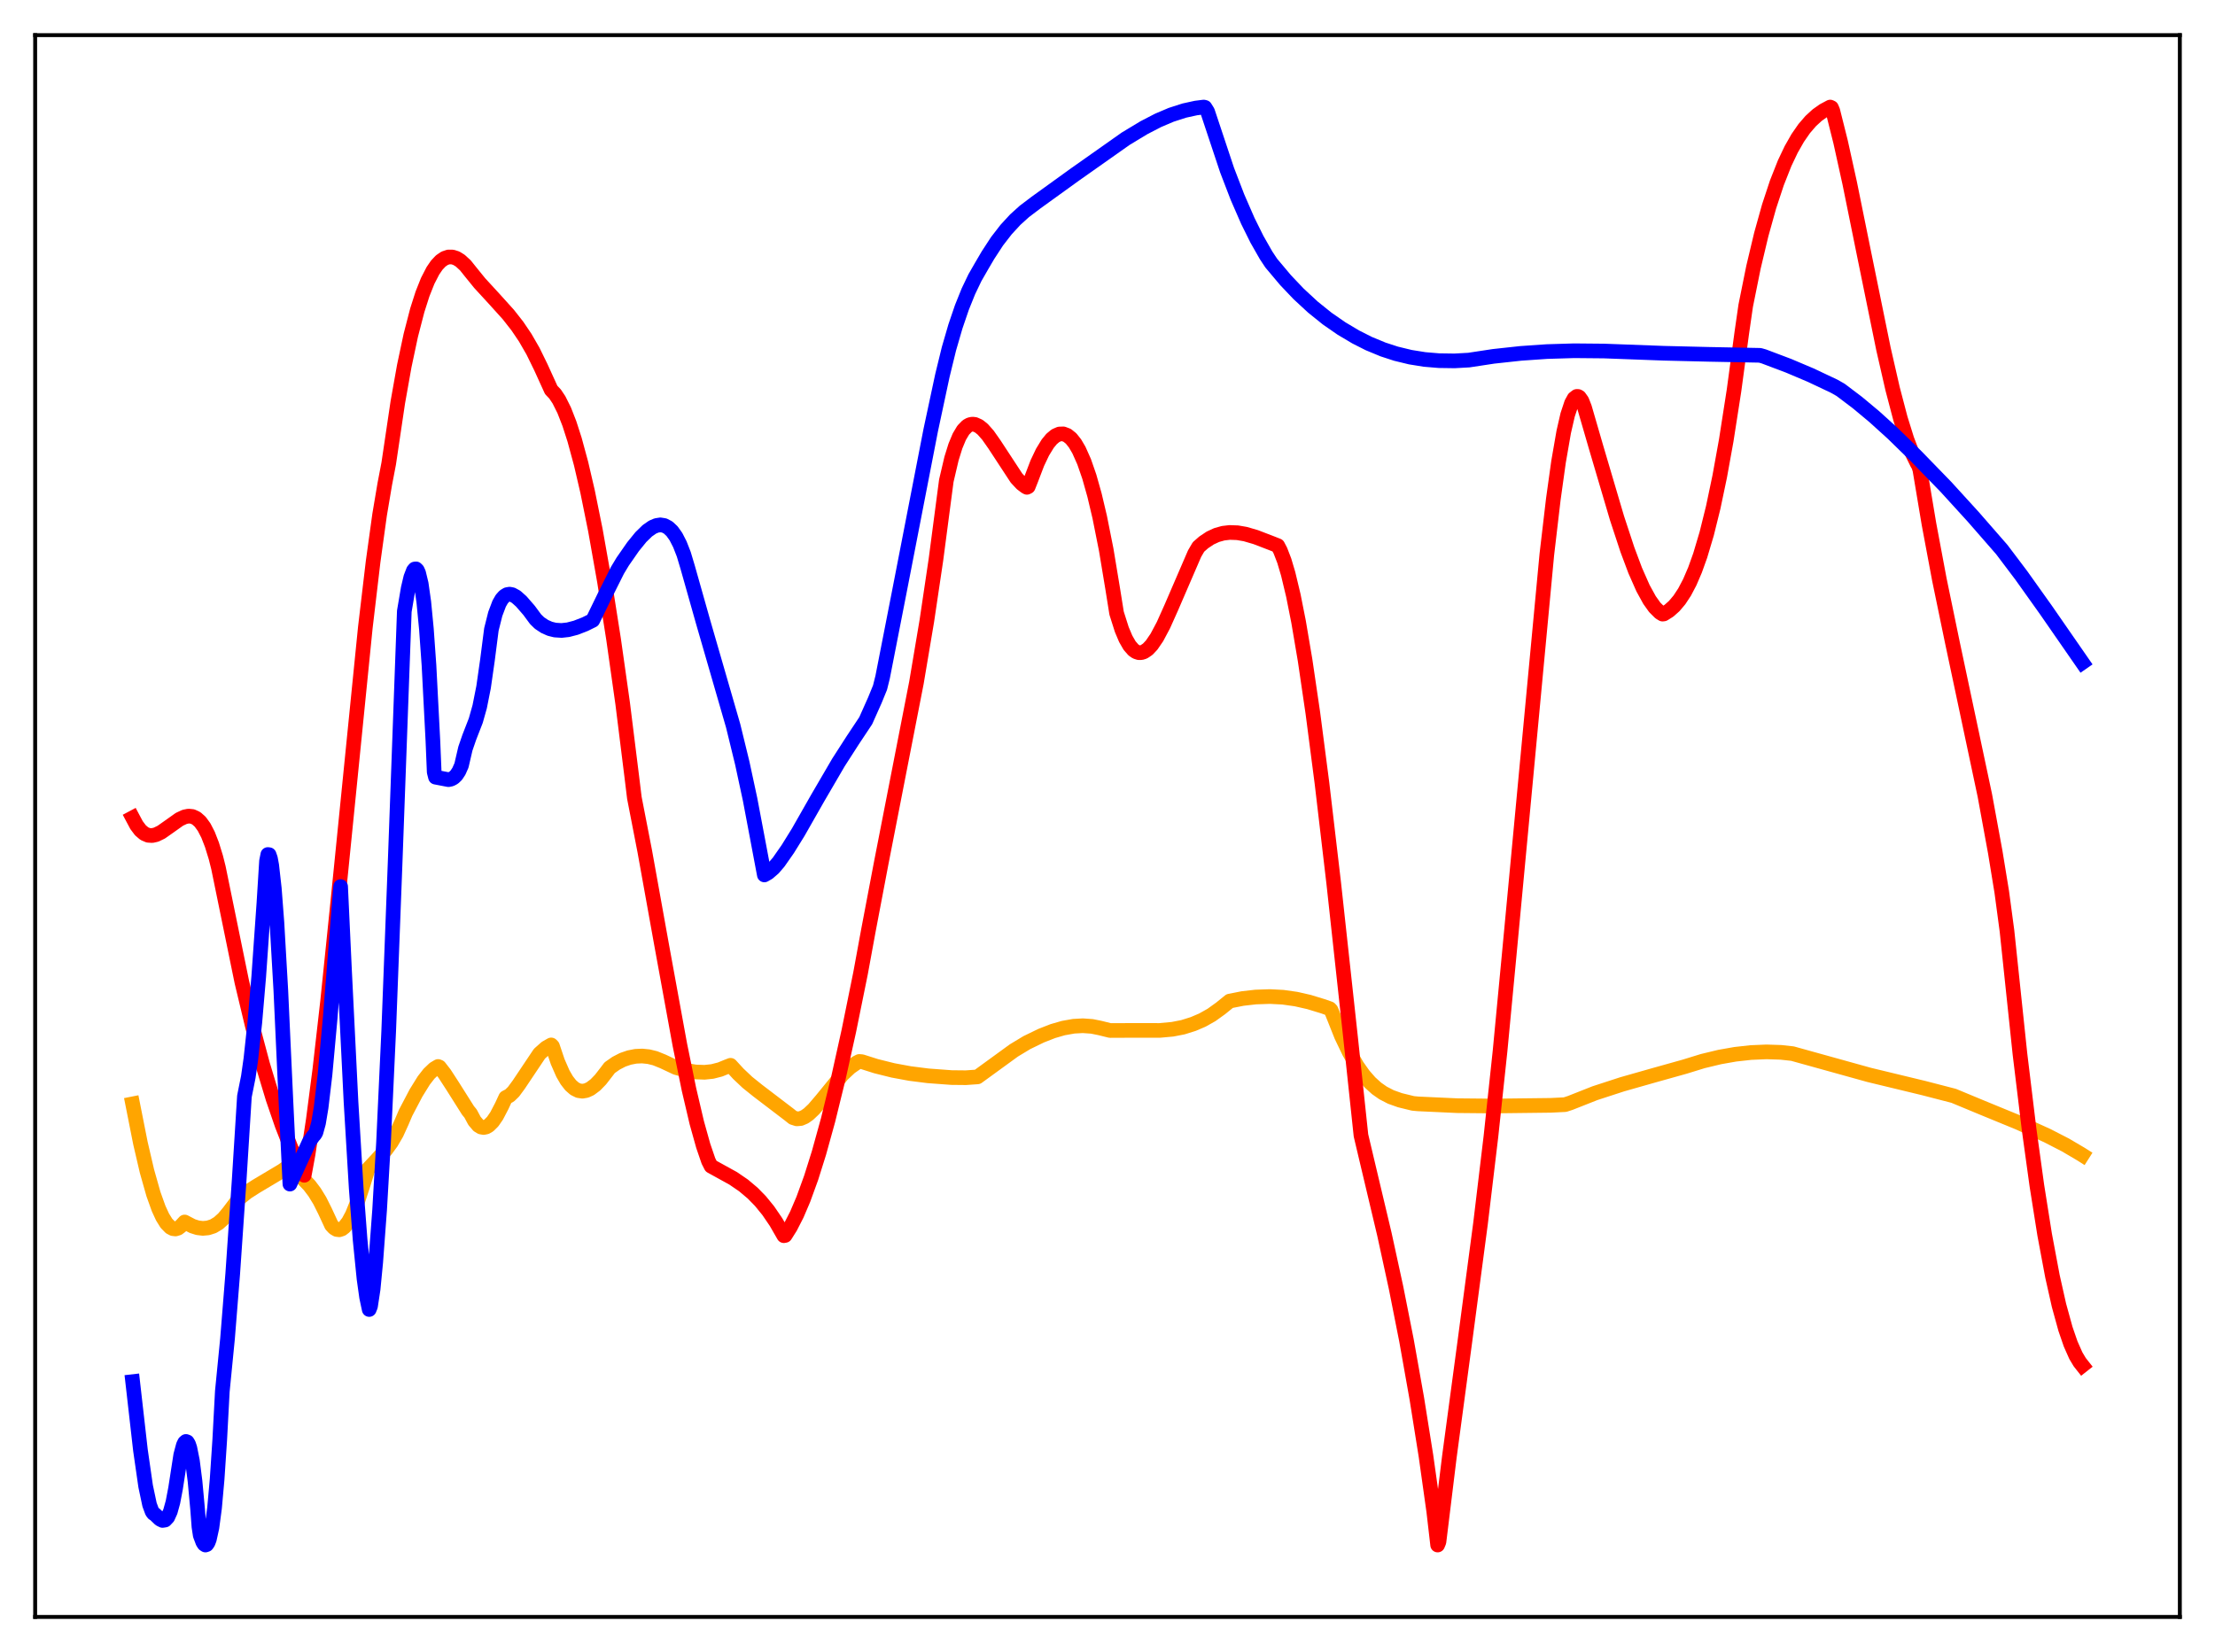 <?xml version="1.0" encoding="utf-8" standalone="no"?>
<!DOCTYPE svg PUBLIC "-//W3C//DTD SVG 1.1//EN"
  "http://www.w3.org/Graphics/SVG/1.1/DTD/svg11.dtd">
<svg xmlns:xlink="http://www.w3.org/1999/xlink" width="453.6pt" height="338.4pt" viewBox="0 0 453.6 338.4" xmlns="http://www.w3.org/2000/svg" version="1.1">
 <defs>
  <style type="text/css">*{stroke-linejoin: round; stroke-linecap: butt}</style>
 </defs>
 <g id="figure_1">
  <g id="patch_1">
   <path d="M 0 338.4 
L 453.6 338.4 
L 453.6 0 
L 0 0 
z
" style="fill: #ffffff"/>
  </g>
  <g id="axes_1">
   <g id="patch_2">
    <path d="M 7.2 331.2 
L 446.4 331.2 
L 446.4 7.2 
L 7.2 7.2 
z
" style="fill: #ffffff"/>
   </g>
   <g id="matplotlib.axis_1"/>
   <g id="matplotlib.axis_2"/>
   <g id="line2d_1">
    <path d="M 27.164 226.11 
L 28.761 234.168 
L 30.092 239.882 
L 31.423 244.585 
L 32.487 247.553 
L 33.286 249.286 
L 34.084 250.572 
L 34.883 251.391 
L 35.415 251.671 
L 35.948 251.731 
L 36.48 251.565 
L 37.012 251.166 
L 37.811 250.306 
L 39.408 251.146 
L 40.473 251.484 
L 41.537 251.614 
L 42.602 251.515 
L 43.667 251.171 
L 44.732 250.531 
L 45.796 249.575 
L 46.861 248.287 
L 48.991 245.466 
L 50.588 244.191 
L 52.451 243 
L 57.775 239.827 
L 58.573 239.256 
L 59.105 239.446 
L 60.703 240.347 
L 62.033 241.418 
L 63.364 242.806 
L 64.429 244.215 
L 65.494 245.953 
L 66.559 248.082 
L 67.889 250.958 
L 68.422 251.527 
L 68.954 251.838 
L 69.487 251.9 
L 70.019 251.723 
L 70.551 251.312 
L 71.35 250.285 
L 72.148 248.799 
L 73.213 246.176 
L 74.278 242.92 
L 75.343 239.506 
L 77.206 237.511 
L 79.069 235.454 
L 80.134 233.994 
L 81.199 232.164 
L 82.263 229.826 
L 83.062 227.945 
L 85.191 223.888 
L 86.788 221.312 
L 87.853 219.939 
L 88.918 218.926 
L 89.716 218.45 
L 89.983 218.563 
L 91.047 219.933 
L 92.644 222.392 
L 95.839 227.452 
L 96.371 228.1 
L 97.169 229.595 
L 97.968 230.531 
L 98.5 230.853 
L 99.033 230.952 
L 99.565 230.842 
L 100.097 230.536 
L 100.896 229.742 
L 101.695 228.584 
L 102.759 226.548 
L 103.558 224.819 
L 104.356 224.408 
L 105.155 223.632 
L 106.22 222.191 
L 110.479 215.828 
L 111.809 214.646 
L 112.874 214.037 
L 113.14 214.303 
L 114.205 217.47 
L 115.27 219.904 
L 116.068 221.28 
L 116.867 222.305 
L 117.665 223.004 
L 118.464 223.4 
L 119.263 223.517 
L 120.061 223.382 
L 120.86 223.021 
L 121.924 222.225 
L 122.989 221.126 
L 124.32 219.41 
L 124.852 218.704 
L 126.183 217.774 
L 127.514 217.086 
L 128.845 216.627 
L 130.176 216.368 
L 131.507 216.308 
L 132.838 216.443 
L 134.169 216.77 
L 135.766 217.415 
L 138.428 218.669 
L 140.557 219.266 
L 142.42 219.573 
L 144.284 219.641 
L 145.881 219.474 
L 147.478 219.065 
L 148.809 218.518 
L 149.607 218.208 
L 151.204 219.947 
L 153.068 221.709 
L 155.197 223.416 
L 161.585 228.286 
L 162.384 228.924 
L 163.183 229.179 
L 163.981 229.111 
L 164.78 228.769 
L 165.578 228.209 
L 166.643 227.203 
L 168.24 225.333 
L 172.499 220.112 
L 174.096 218.613 
L 175.427 217.694 
L 175.959 217.421 
L 176.492 217.464 
L 179.42 218.392 
L 182.88 219.255 
L 186.34 219.894 
L 190.067 220.367 
L 194.858 220.722 
L 197.786 220.751 
L 200.182 220.583 
L 207.635 215.162 
L 210.297 213.557 
L 213.225 212.137 
L 215.62 211.202 
L 217.75 210.586 
L 219.879 210.208 
L 221.743 210.104 
L 223.606 210.236 
L 225.203 210.557 
L 227.332 211.082 
L 231.325 211.065 
L 237.447 211.069 
L 240.109 210.828 
L 242.239 210.413 
L 244.368 209.745 
L 246.231 208.947 
L 248.095 207.898 
L 249.958 206.56 
L 251.821 205.051 
L 254.483 204.528 
L 257.145 204.225 
L 260.073 204.126 
L 262.735 204.265 
L 265.396 204.643 
L 268.058 205.246 
L 270.986 206.139 
L 272.317 206.612 
L 272.583 206.892 
L 273.116 208.203 
L 274.713 212.208 
L 276.31 215.543 
L 277.907 218.32 
L 279.238 220.207 
L 280.569 221.731 
L 281.9 222.937 
L 283.231 223.87 
L 284.828 224.696 
L 286.691 225.36 
L 289.353 226.012 
L 290.417 226.111 
L 298.403 226.479 
L 305.856 226.55 
L 317.568 226.41 
L 320.496 226.266 
L 321.561 225.918 
L 326.618 223.92 
L 332.208 222.1 
L 338.596 220.283 
L 344.985 218.495 
L 348.711 217.347 
L 352.172 216.514 
L 355.366 215.95 
L 358.56 215.596 
L 361.754 215.461 
L 364.682 215.554 
L 367.078 215.816 
L 382.783 220.179 
L 393.962 222.879 
L 400.084 224.463 
L 405.94 226.894 
L 413.393 229.957 
L 419.249 232.613 
L 422.976 234.531 
L 426.17 236.412 
L 426.436 236.581 
L 426.436 236.581 
" clip-path="url(#paaaaa437d5)" style="fill: none; stroke: #ffa500; stroke-width: 3; stroke-linecap: square"/>
   </g>
   <g id="line2d_2">
    <path d="M 27.164 167.513 
L 27.962 169.013 
L 28.761 170.077 
L 29.559 170.755 
L 30.358 171.097 
L 31.156 171.15 
L 31.955 170.97 
L 33.02 170.456 
L 34.617 169.334 
L 36.746 167.819 
L 37.811 167.322 
L 38.609 167.162 
L 39.408 167.245 
L 40.207 167.617 
L 41.005 168.329 
L 41.804 169.432 
L 42.602 170.978 
L 43.401 173.028 
L 44.199 175.614 
L 44.732 177.736 
L 49.523 201.14 
L 51.652 210.047 
L 53.782 218.017 
L 55.911 225.067 
L 57.775 230.49 
L 59.638 235.23 
L 61.235 238.707 
L 62.3 240.738 
L 63.098 236.374 
L 64.163 229.351 
L 65.494 219.107 
L 67.091 205.073 
L 69.22 184.315 
L 74.81 128.575 
L 76.407 115.049 
L 77.738 105.433 
L 78.803 99.114 
L 79.601 94.955 
L 81.465 82.407 
L 82.796 74.937 
L 84.127 68.671 
L 85.457 63.54 
L 86.522 60.21 
L 87.587 57.529 
L 88.652 55.466 
L 89.45 54.304 
L 90.249 53.455 
L 91.047 52.904 
L 91.846 52.637 
L 92.644 52.638 
L 93.443 52.892 
L 94.241 53.38 
L 95.306 54.357 
L 96.371 55.691 
L 98.234 57.987 
L 101.162 61.174 
L 104.09 64.417 
L 105.953 66.791 
L 107.551 69.157 
L 109.148 71.929 
L 110.745 75.188 
L 112.874 79.867 
L 113.673 80.708 
L 114.471 81.904 
L 115.536 84.035 
L 116.601 86.761 
L 117.665 90.064 
L 118.996 94.969 
L 120.327 100.694 
L 121.924 108.585 
L 123.788 119.106 
L 125.651 130.93 
L 127.514 144.092 
L 129.377 159.062 
L 129.91 163.425 
L 132.039 174.369 
L 135.5 193.604 
L 139.226 214.012 
L 141.089 223.132 
L 142.687 229.949 
L 144.017 234.712 
L 145.082 237.817 
L 145.615 238.867 
L 150.14 241.363 
L 152.269 242.819 
L 154.132 244.388 
L 155.729 246.022 
L 157.327 247.984 
L 158.924 250.327 
L 160.521 253.11 
L 160.787 253.06 
L 161.852 251.37 
L 163.183 248.768 
L 164.513 245.651 
L 166.111 241.253 
L 167.708 236.174 
L 169.571 229.445 
L 171.7 220.777 
L 173.83 211.166 
L 176.225 199.368 
L 177.823 190.658 
L 180.484 176.656 
L 187.671 139.844 
L 189.801 127.192 
L 191.664 114.663 
L 193.261 102.495 
L 193.793 98.466 
L 194.858 93.928 
L 195.657 91.366 
L 196.455 89.448 
L 197.254 88.108 
L 198.052 87.283 
L 198.585 86.987 
L 199.117 86.875 
L 199.649 86.93 
L 200.448 87.288 
L 201.247 87.928 
L 202.311 89.13 
L 203.642 91.025 
L 208.167 97.931 
L 209.232 99.071 
L 210.031 99.676 
L 210.297 99.821 
L 210.563 99.688 
L 211.095 98.348 
L 212.426 94.865 
L 213.491 92.623 
L 214.556 90.878 
L 215.354 89.91 
L 216.153 89.245 
L 216.951 88.899 
L 217.75 88.872 
L 218.548 89.176 
L 219.347 89.819 
L 220.145 90.819 
L 220.944 92.179 
L 222.009 94.566 
L 223.073 97.632 
L 224.138 101.409 
L 225.203 105.909 
L 226.534 112.587 
L 227.865 120.607 
L 228.663 125.597 
L 229.728 128.95 
L 230.527 130.842 
L 231.325 132.232 
L 232.124 133.148 
L 232.656 133.509 
L 233.188 133.684 
L 233.721 133.683 
L 234.253 133.516 
L 235.052 132.977 
L 235.85 132.124 
L 236.915 130.563 
L 238.246 128.061 
L 239.843 124.498 
L 244.634 113.4 
L 245.433 112.034 
L 246.497 111.097 
L 247.828 110.208 
L 249.159 109.592 
L 250.49 109.221 
L 251.821 109.066 
L 253.418 109.123 
L 255.015 109.398 
L 257.145 110.018 
L 260.339 111.244 
L 261.67 111.769 
L 262.202 112.787 
L 263.001 114.859 
L 263.799 117.543 
L 264.864 121.996 
L 265.929 127.362 
L 267.26 135.212 
L 268.857 146.082 
L 270.72 160.414 
L 273.116 180.804 
L 276.576 212.527 
L 278.705 232.566 
L 279.77 237.071 
L 283.497 252.777 
L 285.892 263.776 
L 288.022 274.534 
L 290.151 286.514 
L 292.015 298.209 
L 293.612 309.573 
L 294.41 316.473 
L 294.676 315.831 
L 296.806 298.429 
L 300 274.659 
L 303.194 250.571 
L 305.324 232.767 
L 307.187 215.306 
L 309.05 195.684 
L 316.769 113.581 
L 318.1 102.245 
L 319.165 94.599 
L 320.23 88.463 
L 321.028 84.985 
L 321.827 82.572 
L 322.359 81.611 
L 322.892 81.198 
L 323.158 81.203 
L 323.424 81.353 
L 323.956 82.101 
L 324.489 83.466 
L 326.884 91.717 
L 331.143 106.138 
L 333.273 112.605 
L 334.87 116.869 
L 336.467 120.484 
L 337.798 122.906 
L 338.863 124.402 
L 339.927 125.463 
L 340.46 125.788 
L 340.726 125.757 
L 341.791 125.087 
L 342.855 124.141 
L 343.92 122.882 
L 344.985 121.263 
L 346.049 119.236 
L 347.114 116.756 
L 348.179 113.782 
L 349.51 109.311 
L 350.841 103.938 
L 352.172 97.598 
L 353.503 90.237 
L 355.1 79.993 
L 356.697 68.154 
L 357.495 62.62 
L 359.092 54.713 
L 360.689 48.007 
L 362.287 42.282 
L 363.884 37.442 
L 365.481 33.404 
L 366.812 30.606 
L 368.143 28.267 
L 369.473 26.346 
L 370.804 24.799 
L 372.135 23.577 
L 373.466 22.636 
L 374.797 21.927 
L 375.063 22.052 
L 375.329 22.689 
L 376.927 29.064 
L 378.79 37.501 
L 381.718 51.929 
L 385.711 71.485 
L 387.574 79.629 
L 389.171 85.714 
L 390.502 89.985 
L 391.567 92.779 
L 392.631 94.946 
L 392.897 95.383 
L 393.164 96.227 
L 395.027 107.348 
L 397.156 118.72 
L 399.818 131.588 
L 406.473 162.957 
L 408.602 174.567 
L 409.933 182.711 
L 410.998 190.659 
L 413.66 215.905 
L 415.523 231.271 
L 417.12 242.845 
L 418.717 252.903 
L 420.314 261.432 
L 421.645 267.359 
L 422.976 272.196 
L 424.041 275.287 
L 425.105 277.684 
L 425.904 279.022 
L 426.436 279.696 
L 426.436 279.696 
" clip-path="url(#paaaaa437d5)" style="fill: none; stroke: #ff0000; stroke-width: 3; stroke-linecap: square"/>
   </g>
   <g id="line2d_3">
    <path d="M 27.164 283.003 
L 28.761 297.043 
L 29.825 304.427 
L 30.624 308.205 
L 31.156 309.652 
L 31.423 310.004 
L 31.689 310.152 
L 32.753 311.177 
L 33.286 311.439 
L 33.818 311.354 
L 34.351 310.789 
L 34.883 309.613 
L 35.415 307.692 
L 35.948 304.901 
L 37.012 298.029 
L 37.545 296.03 
L 37.811 295.482 
L 38.077 295.254 
L 38.343 295.352 
L 38.609 295.788 
L 38.876 296.576 
L 39.408 299.239 
L 39.94 303.424 
L 40.473 309.212 
L 40.739 312.736 
L 41.005 314.479 
L 41.537 315.896 
L 41.804 316.302 
L 42.07 316.473 
L 42.336 316.381 
L 42.602 316.001 
L 42.868 315.31 
L 43.401 312.888 
L 43.933 308.889 
L 44.465 302.973 
L 44.998 294.942 
L 45.53 284.99 
L 46.595 274.172 
L 47.66 260.888 
L 48.991 241.521 
L 50.055 224.561 
L 50.854 220.569 
L 51.386 216.826 
L 52.185 209.42 
L 52.983 200.061 
L 54.048 184.928 
L 54.58 176.371 
L 54.847 175.034 
L 55.113 175.068 
L 55.379 175.82 
L 55.645 177.255 
L 56.177 182.004 
L 56.71 188.976 
L 57.508 202.847 
L 58.573 225.986 
L 59.372 242.543 
L 63.364 233.821 
L 64.163 232.686 
L 64.429 232.413 
L 64.695 231.98 
L 65.228 230.045 
L 65.76 226.854 
L 66.559 220.119 
L 67.623 208.45 
L 69.753 181.597 
L 70.551 198.725 
L 71.882 225.713 
L 72.947 243.4 
L 73.745 253.953 
L 74.544 261.93 
L 75.076 265.719 
L 75.609 268.232 
L 75.875 267.569 
L 76.407 264.074 
L 76.94 258.571 
L 77.738 247.861 
L 78.537 234.067 
L 79.601 211.17 
L 80.932 176.255 
L 82.796 125.217 
L 83.594 120.508 
L 84.127 118.252 
L 84.659 116.873 
L 84.925 116.555 
L 85.191 116.522 
L 85.457 116.777 
L 85.724 117.362 
L 86.256 119.567 
L 86.788 123.322 
L 87.321 128.842 
L 87.853 136.326 
L 88.652 151.752 
L 88.918 158.147 
L 89.184 159.19 
L 91.846 159.701 
L 92.378 159.587 
L 92.911 159.299 
L 93.443 158.788 
L 93.975 157.98 
L 94.508 156.774 
L 95.306 153.335 
L 96.105 151.017 
L 97.436 147.593 
L 98.234 144.759 
L 99.033 140.735 
L 99.831 135.153 
L 100.63 128.933 
L 101.428 125.753 
L 102.227 123.637 
L 102.759 122.714 
L 103.292 122.116 
L 103.824 121.795 
L 104.356 121.704 
L 104.889 121.805 
L 105.687 122.24 
L 106.752 123.191 
L 108.349 125.029 
L 109.68 126.834 
L 110.479 127.615 
L 111.543 128.322 
L 112.608 128.793 
L 113.673 129.058 
L 115.004 129.14 
L 116.335 128.993 
L 117.932 128.58 
L 119.795 127.856 
L 121.392 127.065 
L 123.788 122.133 
L 126.449 116.815 
L 127.514 115.042 
L 129.644 111.978 
L 131.241 110.013 
L 132.572 108.714 
L 133.636 107.974 
L 134.435 107.634 
L 135.233 107.51 
L 136.032 107.637 
L 136.831 108.057 
L 137.629 108.804 
L 138.428 109.927 
L 139.226 111.485 
L 140.025 113.528 
L 140.823 116.193 
L 144.017 127.494 
L 150.14 148.665 
L 152.003 156.29 
L 153.6 163.712 
L 155.197 172.149 
L 156.528 179.218 
L 157.327 178.756 
L 158.391 177.837 
L 159.456 176.592 
L 161.319 173.925 
L 163.449 170.491 
L 167.441 163.484 
L 171.7 156.182 
L 174.628 151.627 
L 177.29 147.618 
L 179.153 143.441 
L 180.218 140.836 
L 180.751 138.693 
L 184.211 120.999 
L 190.599 88.114 
L 192.995 76.906 
L 194.326 71.455 
L 195.657 66.87 
L 196.988 62.965 
L 198.319 59.66 
L 199.649 56.882 
L 200.98 54.562 
L 202.311 52.29 
L 204.175 49.43 
L 206.038 47.021 
L 207.901 45.001 
L 209.764 43.314 
L 212.16 41.497 
L 220.145 35.735 
L 230.527 28.413 
L 234.253 26.162 
L 237.181 24.647 
L 239.843 23.516 
L 242.505 22.656 
L 244.9 22.131 
L 246.497 21.927 
L 246.764 21.994 
L 247.296 22.848 
L 251.289 34.847 
L 253.418 40.385 
L 255.548 45.273 
L 257.411 49.028 
L 259.274 52.298 
L 260.339 53.903 
L 263.267 57.386 
L 265.929 60.188 
L 268.857 62.898 
L 271.785 65.254 
L 274.713 67.284 
L 277.641 69.024 
L 280.303 70.372 
L 283.231 71.584 
L 285.892 72.451 
L 288.82 73.161 
L 291.748 73.63 
L 294.676 73.875 
L 297.871 73.921 
L 300.799 73.759 
L 305.856 72.991 
L 311.446 72.384 
L 316.769 72.016 
L 322.359 71.845 
L 328.481 71.902 
L 340.726 72.358 
L 350.042 72.583 
L 360.423 72.783 
L 361.222 73.012 
L 366.279 74.923 
L 370.804 76.839 
L 375.596 79.103 
L 376.927 79.858 
L 380.387 82.475 
L 383.847 85.362 
L 387.574 88.738 
L 392.365 93.413 
L 398.487 99.718 
L 404.077 105.849 
L 409.933 112.562 
L 413.926 117.849 
L 418.983 124.949 
L 426.436 135.709 
L 426.436 135.709 
" clip-path="url(#paaaaa437d5)" style="fill: none; stroke: #0000ff; stroke-width: 3; stroke-linecap: square"/>
   </g>
   <g id="patch_3">
    <path d="M 7.2 331.2 
L 7.2 7.2 
" style="fill: none; stroke: #000000; stroke-width: 0.8; stroke-linejoin: miter; stroke-linecap: square"/>
   </g>
   <g id="patch_4">
    <path d="M 446.4 331.2 
L 446.4 7.2 
" style="fill: none; stroke: #000000; stroke-width: 0.8; stroke-linejoin: miter; stroke-linecap: square"/>
   </g>
   <g id="patch_5">
    <path d="M 7.2 331.2 
L 446.4 331.2 
" style="fill: none; stroke: #000000; stroke-width: 0.8; stroke-linejoin: miter; stroke-linecap: square"/>
   </g>
   <g id="patch_6">
    <path d="M 7.2 7.2 
L 446.4 7.2 
" style="fill: none; stroke: #000000; stroke-width: 0.8; stroke-linejoin: miter; stroke-linecap: square"/>
   </g>
  </g>
 </g>
 <defs>
  <clipPath id="paaaaa437d5">
   <rect x="7.2" y="7.2" width="439.2" height="324"/>
  </clipPath>
 </defs>
</svg>
